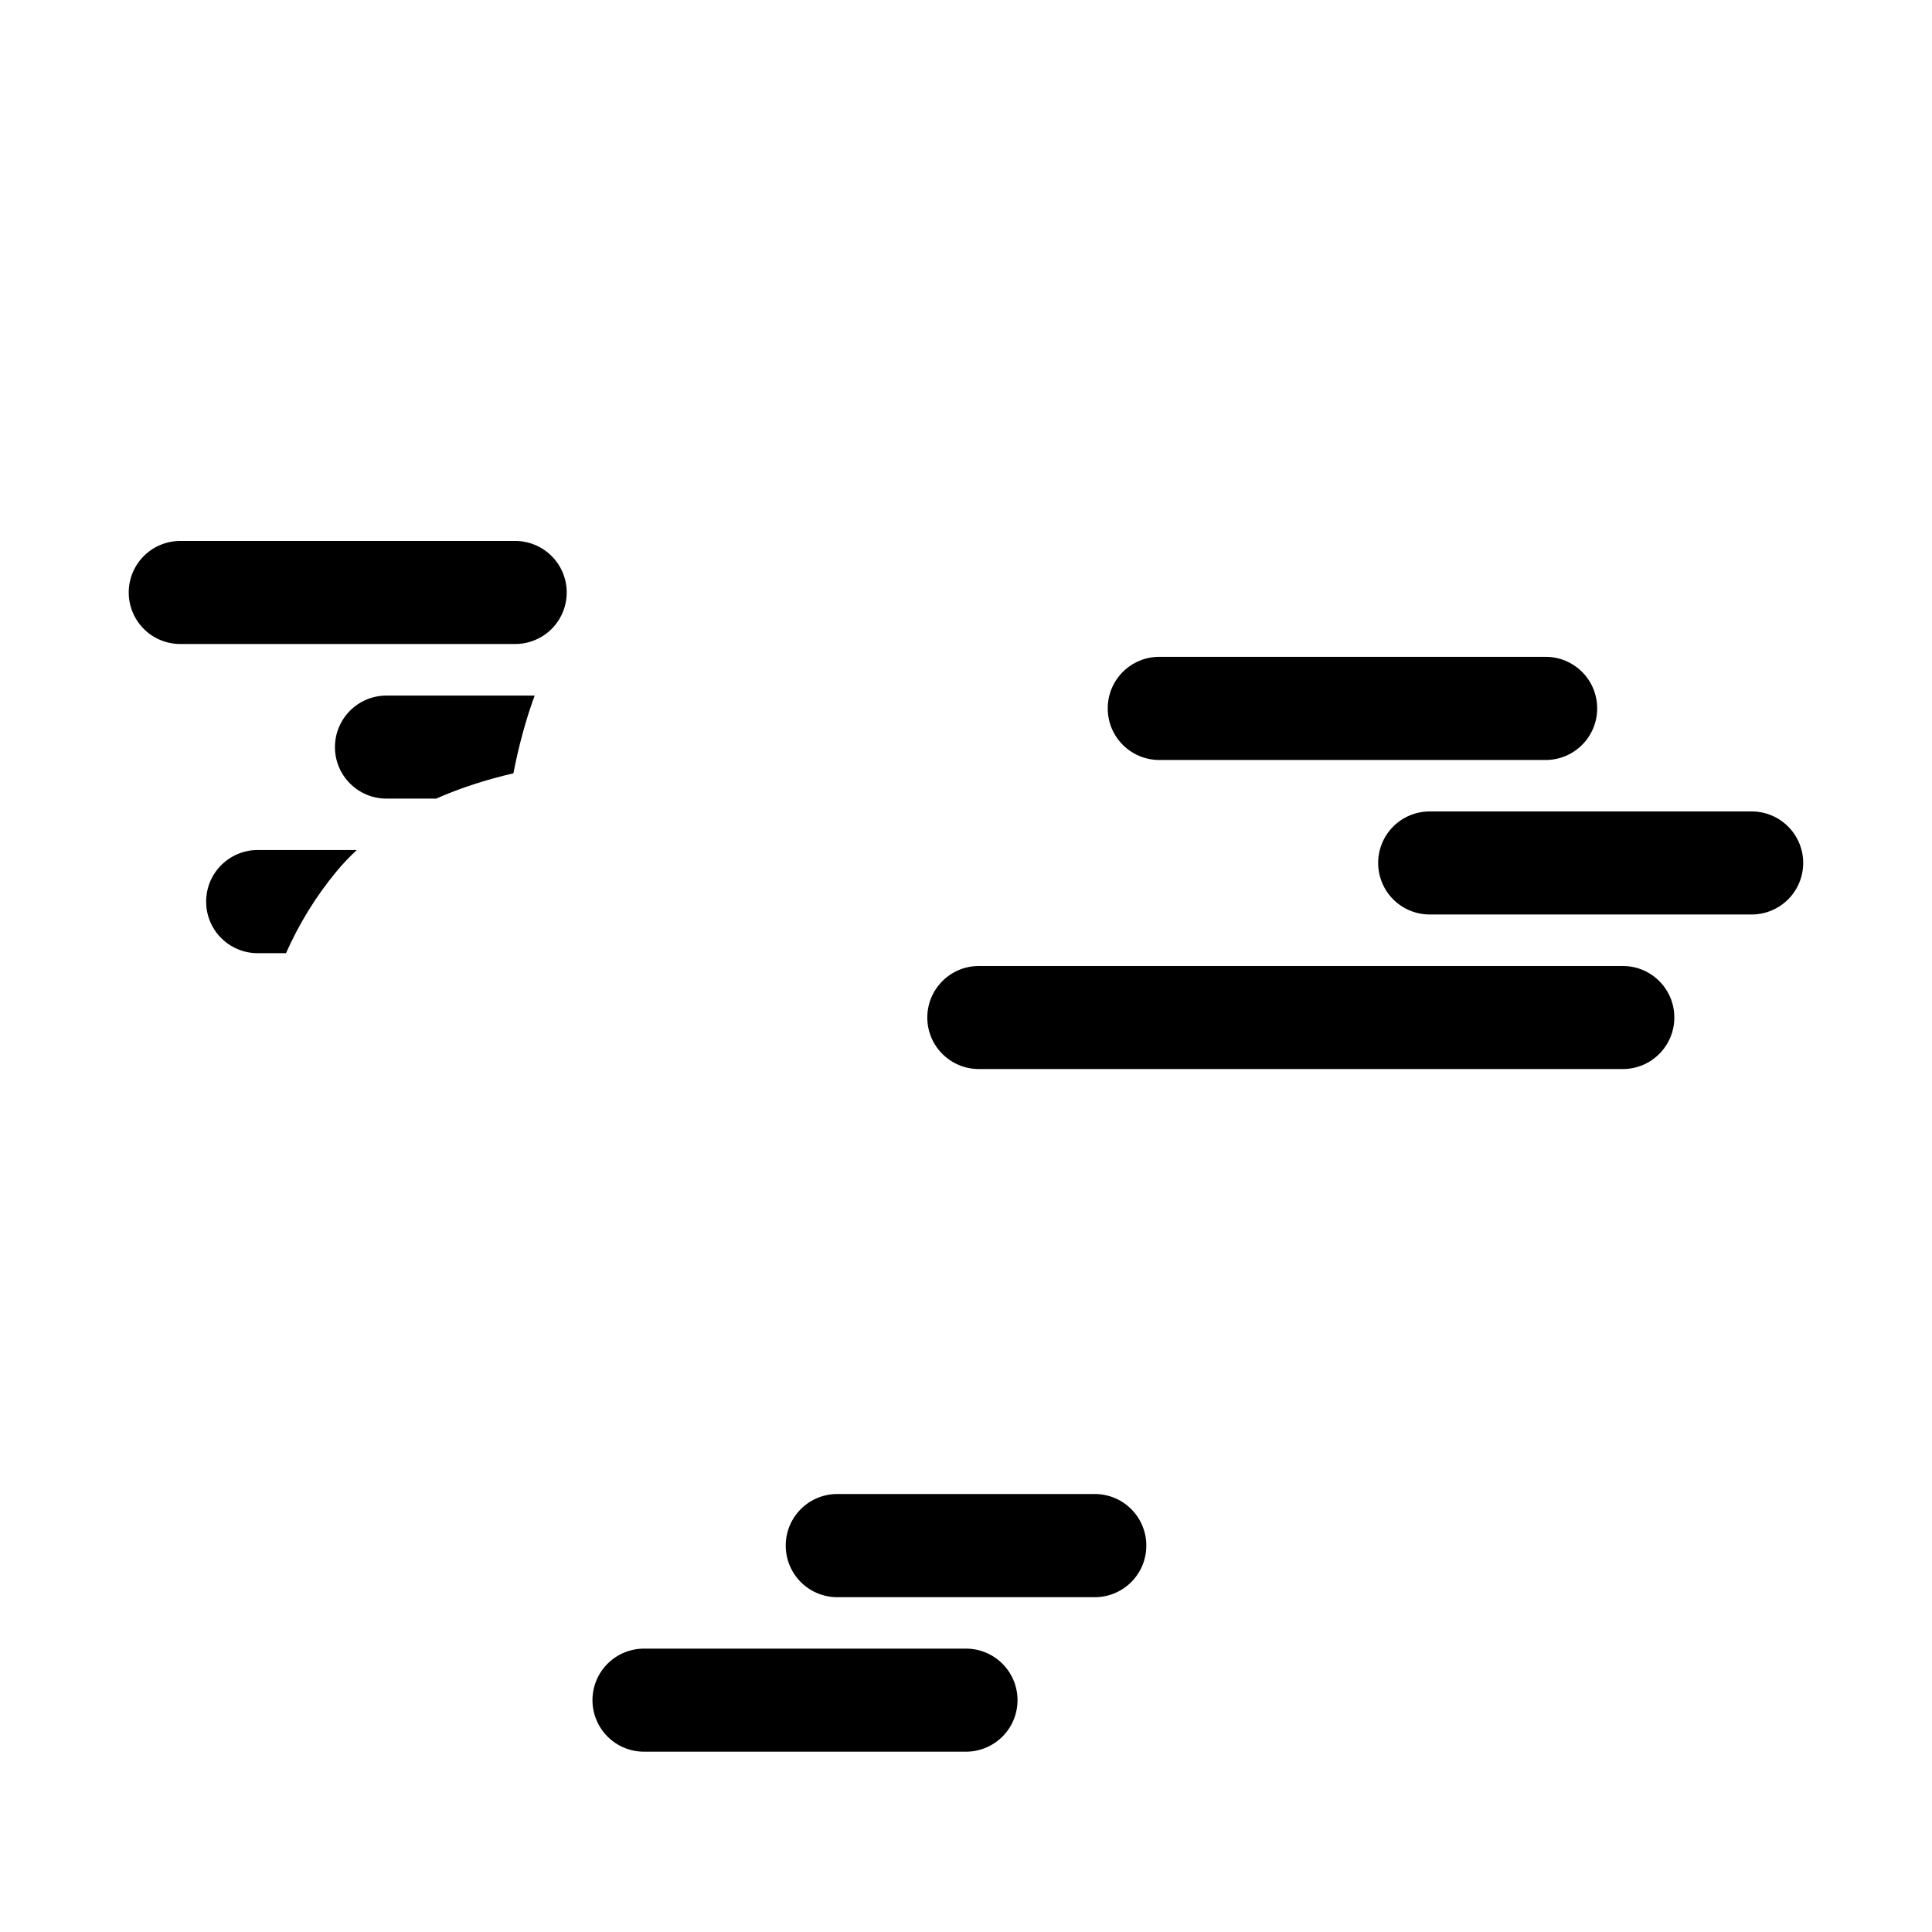 <?xml version="1.0" encoding="UTF-8" standalone="no"?>
<!-- Generator: Adobe Illustrator 22.0.1, SVG Export Plug-In . SVG Version: 6.00 Build 0)  -->

<svg
   version="1.1"
   id="Layer_1"
   x="0px"
   y="0px"
   viewBox="0 0 30 30"
   xml:space="preserve"
   sodipodi:docname="mist-b.svg"
   inkscape:version="1.2.1 (9c6d41e4, 2022-07-14)"
   inkscape:export-filename="test.png"
   inkscape:export-xdpi="320"
   inkscape:export-ydpi="320"
   width="30"
   height="30"
   xmlns:inkscape="http://www.inkscape.org/namespaces/inkscape"
   xmlns:sodipodi="http://sodipodi.sourceforge.net/DTD/sodipodi-0.dtd"
   xmlns="http://www.w3.org/2000/svg"
   xmlns:svg="http://www.w3.org/2000/svg"><defs
   id="defs134" /><sodipodi:namedview
   id="namedview132"
   pagecolor="#ffffff"
   bordercolor="#666666"
   borderopacity="1.0"
   inkscape:showpageshadow="2"
   inkscape:pageopacity="0.0"
   inkscape:pagecheckerboard="0"
   inkscape:deskcolor="#d1d1d1"
   showgrid="true"
   inkscape:zoom="10.13377"
   inkscape:cx="11.397535"
   inkscape:cy="17.367673"
   inkscape:window-width="1280"
   inkscape:window-height="456"
   inkscape:window-x="0"
   inkscape:window-y="23"
   inkscape:window-maximized="0"
   inkscape:current-layer="g38671"
   showguides="true"
   inkscape:lockguides="false"><inkscape:grid
     type="xygrid"
     id="grid726"
     originx="0"
     originy="0" /></sodipodi:namedview>

<g
   id="g2566"
   style="stroke:none;fill:#000000"><g
     id="g38671"
     transform="translate(2.726)"><path
       style="color:#000000;stroke-linecap:round;-inkscape-stroke:none;fill:#000000;stroke:none"
       d="m 19.475,12.6 a 0.8,0.8 0 0 0 -0.801,0.801 0.8,0.8 0 0 0 0.801,0.799 h 5 a 0.8,0.8 0 0 0 0.799,-0.799 0.8,0.8 0 0 0 -0.799,-0.801 z"
       id="path50760" /><path
       style="color:#000000;stroke-linecap:round;fill:#000000;stroke:none"
       d="M 0.074,8.4 A 0.8,0.8 0 0 0 -0.727,9.199 0.8,0.8 0 0 0 0.074,10 H 5.273 A 0.8,0.8 0 0 0 6.074,9.199 0.8,0.8 0 0 0 5.273,8.4 Z"
       id="path50768" /><path
       id="path50770"
       style="color:#000000;stroke-linecap:round;fill:#000000;stroke:none"
       d="m 3.274,10.801 c -0.441,6.45e-4 -0.798,0.358 -0.799,0.799 -4.322e-4,0.442 0.357,0.8 0.799,0.801 h 0.773 c 0.379,-0.168 0.783,-0.296 1.199,-0.393 0.081,-0.417 0.189,-0.822 0.33,-1.207 z"
       sodipodi:nodetypes="ccccccc" /><path
       id="path50772"
       style="color:#000000;stroke-linecap:round;-inkscape-stroke:none;fill:#000000;stroke:none"
       d="M 1.274,13.199 C 0.833,13.2 0.475,13.558 0.475,14 c -4.3165e-4,0.442 0.357,0.8 0.799,0.801 h 0.441 c 0.2,-0.45 0.459,-0.877 0.783,-1.268 0.099,-0.119 0.205,-0.23 0.316,-0.334 z"
       sodipodi:nodetypes="ccccscc" /><path
       style="color:#000000;stroke-linecap:round;-inkscape-stroke:none;fill:#000000;stroke:none"
       d="M 10.273,23.199 A 0.8,0.8 0 0 0 9.475,24 0.8,0.8 0 0 0 10.273,24.801 h 4 A 0.8,0.8 0 0 0 15.074,24 0.8,0.8 0 0 0 14.273,23.199 Z"
       id="path50774" /><path
       style="color:#000000;stroke-linecap:round;-inkscape-stroke:none;fill:#000000;stroke:none"
       d="m 7.273,25.6 a 0.8,0.8 0 0 0 -0.799,0.801 0.8,0.8 0 0 0 0.799,0.799 h 5 a 0.8,0.8 0 0 0 0.801,-0.799 0.8,0.8 0 0 0 -0.801,-0.801 z"
       id="path50776" /><g
       id="path50810"
       style="fill:#000000;stroke:none"><path
         style="color:#000000;stroke-width:1.6;stroke-linecap:round;-inkscape-stroke:none;fill:#000000;stroke:none"
         d="M 15.274,10.199 C 14.832,10.2 14.474,10.558 14.475,11 c -4.32e-4,0.442 0.357,0.8 0.799,0.801 h 6 c 0.442,4.33e-4 0.801,-0.358 0.801,-0.801 4.32e-4,-0.442 -0.358,-0.801 -0.801,-0.801 z"
         id="path50841"
         sodipodi:nodetypes="ccccccc" /></g><g
       id="path50812"
       transform="translate(-2)"
       style="fill:#000000;stroke:none"><path
         style="color:#000000;fill:#000000;stroke:none;stroke-width:1.6;stroke-linecap:round;-inkscape-stroke:none"
         d="m 14.474,15 c -0.442,-4.32e-4 -0.801,0.358 -0.801,0.801 6.47e-4,0.442 0.359,0.799 0.801,0.799 h 10 c 0.441,-6.45e-4 0.798,-0.358 0.799,-0.799 C 25.274,15.359 24.916,15.001 24.475,15 Z"
         id="path50847"
         sodipodi:nodetypes="ccccccc" /></g></g><g
     id="path6045" /><g
     id="path6047" /></g></svg>
